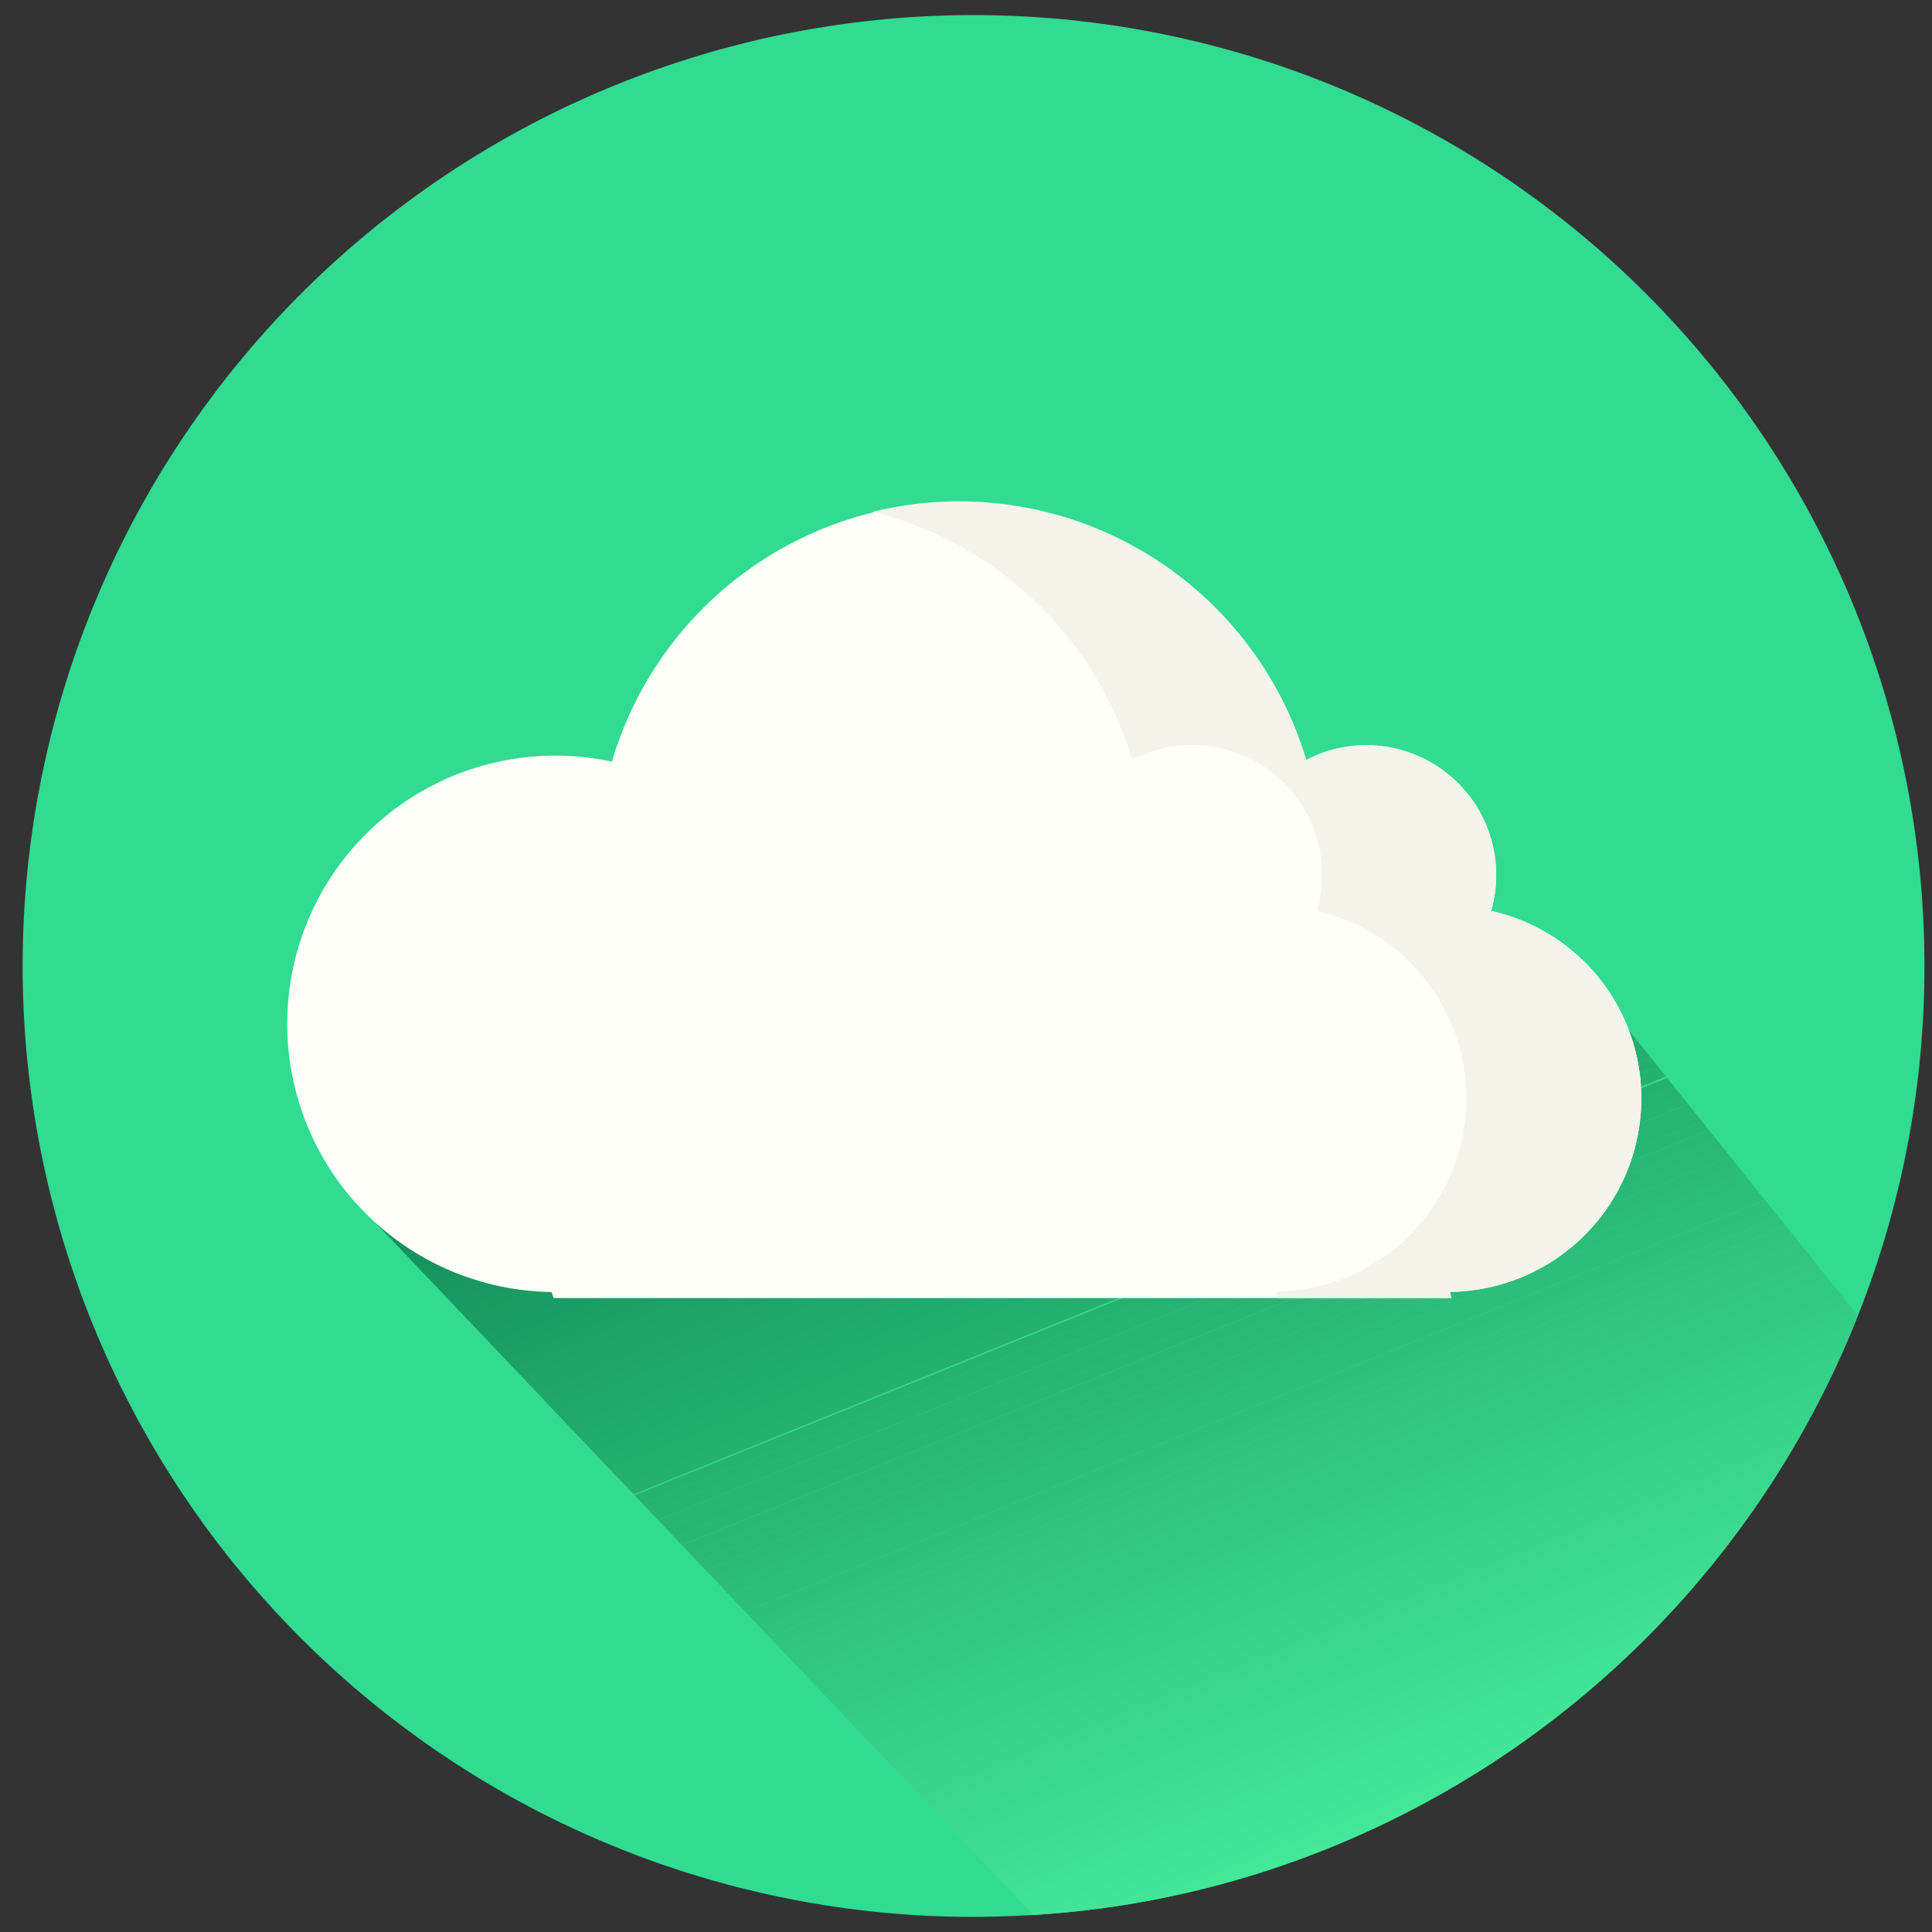 <svg id="основа" xmlns="http://www.w3.org/2000/svg" xmlns:xlink="http://www.w3.org/1999/xlink" viewBox="0 0 128 128"><rect x="0" y="0" width="128" height="128" fill="#333333" stroke="none"/><defs><style>.cls-1{fill:none;}.cls-2{fill:#31db92;}.cls-3{clip-path:url(#clip-path);}.cls-4{fill:#128e59;}.cls-5{fill:#138f5a;}.cls-6{fill:#13905a;}.cls-7{fill:#14915b;}.cls-8{fill:#14925c;}.cls-9{fill:#15935d;}.cls-10{fill:#15945d;}.cls-11{fill:#16955e;}.cls-12{fill:#16965f;}.cls-13{fill:#17975f;}.cls-14{fill:#189860;}.cls-15{fill:#189961;}.cls-16{fill:#199a62;}.cls-17{fill:#199b62;}.cls-18{fill:#1a9c63;}.cls-19{fill:#1a9d64;}.cls-20{fill:#1b9e65;}.cls-21{fill:#1b9f65;}.cls-22{fill:#1ca066;}.cls-23{fill:#1ca167;}.cls-24{fill:#1da267;}.cls-25{fill:#1ea368;}.cls-26{fill:#1ea469;}.cls-27{fill:#1fa56a;}.cls-28{fill:#1fa66a;}.cls-29{fill:#20a76b;}.cls-30{fill:#20a86c;}.cls-31{fill:#21a96c;}.cls-32{fill:#21aa6d;}.cls-33{fill:#22ab6e;}.cls-34{fill:#23ac6f;}.cls-35{fill:#23ad6f;}.cls-36{fill:#24ae70;}.cls-37{fill:#24af71;}.cls-38{fill:#25b071;}.cls-39{fill:#25b172;}.cls-40{fill:#26b273;}.cls-41{fill:#26b374;}.cls-42{fill:#27b474;}.cls-43{fill:#27b575;}.cls-44{fill:#28b676;}.cls-45{fill:#29b776;}.cls-46{fill:#29b877;}.cls-47{fill:#2ab978;}.cls-48{fill:#2aba79;}.cls-49{fill:#2bbc79;}.cls-50{fill:#2bbd7a;}.cls-51{fill:#2cbe7b;}.cls-52{fill:#2cbf7c;}.cls-53{fill:#2dc07c;}.cls-54{fill:#2ec17d;}.cls-55{fill:#2ec27e;}.cls-56{fill:#2fc37e;}.cls-57{fill:#2fc47f;}.cls-58{fill:#30c580;}.cls-59{fill:#30c681;}.cls-60{fill:#31c781;}.cls-61{fill:#31c882;}.cls-62{fill:#32c983;}.cls-63{fill:#32ca83;}.cls-64{fill:#33cb84;}.cls-65{fill:#34cc85;}.cls-66{fill:#34cd86;}.cls-67{fill:#35ce86;}.cls-68{fill:#35cf87;}.cls-69{fill:#36d088;}.cls-70{fill:#36d188;}.cls-71{fill:#37d289;}.cls-72{fill:#37d38a;}.cls-73{fill:#38d48b;}.cls-74{fill:#39d58b;}.cls-75{fill:#39d68c;}.cls-76{fill:#3ad78d;}.cls-77{fill:#3ad88d;}.cls-78{fill:#3bd98e;}.cls-79{fill:#3bda8f;}.cls-80{fill:#3cdb90;}.cls-81{fill:#3cdc90;}.cls-82{fill:#3ddd91;}.cls-83{fill:#3dde92;}.cls-84{fill:#3edf93;}.cls-85{fill:#3fe093;}.cls-86{fill:#3fe194;}.cls-87{fill:#40e295;}.cls-88{fill:#40e395;}.cls-89{fill:#41e496;}.cls-90{fill:#41e597;}.cls-91{fill:#42e698;}.cls-92{fill:#42e798;}.cls-93{fill:#43e899;}.cls-94{fill:#fffffa;}.cls-95{fill:#f4f4ea;}</style><clipPath id="clip-path"><path class="cls-1" d="M123.09,87.17a63.13,63.13,0,0,1-40.15,37.08,62.2,62.2,0,0,1-14.47,2.62L23.68,79.75l84.23-11.5Z"/></clipPath></defs><title>Weather icons</title><path class="cls-2" d="M127.5,64A62.81,62.81,0,0,1,124,84.73c-0.29.83-.59,1.64-0.91,2.44a63.13,63.13,0,0,1-40.15,37.08,62.2,62.2,0,0,1-14.47,2.62q-2,.12-4,0.13A63,63,0,1,1,127.5,64Z"/><g class="cls-3"><polygon class="cls-4" points="52.14 68 24 79.75 24 68 52.14 68"/><polygon class="cls-4" points="54.03 68 24 80.52 24 79.75 52.14 68 54.03 68"/><polygon class="cls-5" points="55.92 68 24 81.28 24 80.52 54.03 68 55.92 68"/><polygon class="cls-6" points="57.81 68 24 82.04 24 81.28 55.92 68 57.81 68"/><polygon class="cls-7" points="59.7 68 24 82.81 24 82.04 57.81 68 59.7 68"/><polygon class="cls-8" points="61.59 68 24 83.57 24 82.81 59.7 68 61.59 68"/><polygon class="cls-9" points="63.48 68 24 84.33 24 83.57 61.59 68 63.48 68"/><polygon class="cls-10" points="65.37 68 23.84 84.97 24 85.09 24 84.33 63.48 68 65.37 68"/><polygon class="cls-11" points="67.26 68 23.95 85.63 23.68 84.91 65.37 68 67.26 68"/><polygon class="cls-12" points="69.15 68 24.21 86.28 23.95 85.56 67.26 68 69.15 68"/><polygon class="cls-13" points="71.04 68 24.48 86.94 24.21 86.22 69.15 68 71.04 68"/><polygon class="cls-14" points="72.93 68 24.74 87.59 24.48 86.87 71.04 68 72.93 68"/><polygon class="cls-15" points="74.82 68 25.01 88.25 24.74 87.53 72.93 68 74.82 68"/><polygon class="cls-16" points="76.7 68 25.27 88.91 25.01 88.19 74.82 68 76.7 68"/><polygon class="cls-17" points="78.59 68 25.54 89.56 25.27 88.84 76.7 68 78.59 68"/><polygon class="cls-18" points="80.48 68 25.8 90.22 25.54 89.5 78.59 68 80.48 68"/><polygon class="cls-19" points="82.37 68 26.07 90.88 25.8 90.16 80.48 68 82.37 68"/><polygon class="cls-20" points="84.26 68 26.33 91.53 26.07 90.81 82.37 68 84.26 68"/><polygon class="cls-21" points="86.15 68 26.6 92.19 26.33 91.47 84.26 68 86.15 68"/><polygon class="cls-22" points="88.04 68 26.86 92.84 26.6 92.12 86.15 68 88.04 68"/><polygon class="cls-23" points="89.93 68 27.13 93.5 26.86 92.78 88.04 68 89.93 68"/><polygon class="cls-24" points="91.82 68 27.39 94.16 27.13 93.44 89.93 68 91.82 68"/><polygon class="cls-25" points="93.71 68 27.66 94.81 27.39 94.09 91.82 68 93.71 68"/><polygon class="cls-26" points="95.6 68 27.93 95.47 27.66 94.75 93.71 68 95.6 68"/><polygon class="cls-27" points="97.49 68 28.19 96.13 27.93 95.41 95.6 68 97.49 68"/><polygon class="cls-28" points="99.38 68 28.45 96.78 28.19 96.06 97.49 68 99.38 68"/><polygon class="cls-29" points="101.27 68 28.72 97.44 28.45 96.72 99.38 68 101.27 68"/><polygon class="cls-30" points="103.16 68 28.98 98.09 28.72 97.37 101.27 68 103.16 68"/><polygon class="cls-31" points="105.04 68 29.25 98.75 28.98 98.03 103.16 68 105.04 68"/><polygon class="cls-32" points="106.93 68 29.52 99.41 29.25 98.69 105.04 68 106.93 68"/><polygon class="cls-33" points="108.82 68 29.78 100.06 29.52 99.34 106.93 68 108.82 68"/><polygon class="cls-34" points="110.71 68 30.05 100.72 29.78 100 108.82 68 110.71 68"/><polygon class="cls-35" points="112.6 68 30.31 101.37 30.05 100.66 110.71 68 112.6 68"/><polygon class="cls-36" points="114.49 68 30.58 102.03 30.31 101.31 112.6 68 114.49 68"/><polygon class="cls-37" points="116.38 68 30.84 102.69 30.58 101.97 114.49 68 116.38 68"/><polygon class="cls-38" points="117.61 68 117.7 68.36 31.11 103.41 30.84 102.66 116.38 68 117.61 68"/><rect class="cls-39" x="27.84" y="85.95" width="93.39" height="0.71" transform="translate(-26.9 34.21) rotate(-22)"/><rect class="cls-40" x="28.1" y="86.61" width="93.39" height="0.71" transform="translate(-27.13 34.35) rotate(-22)"/><rect class="cls-41" x="28.37" y="87.26" width="93.39" height="0.71" transform="translate(-27.36 34.5) rotate(-22)"/><rect class="cls-42" x="28.63" y="87.92" width="93.39" height="0.71" transform="translate(-27.58 34.65) rotate(-22)"/><rect class="cls-43" x="28.9" y="88.58" width="93.39" height="0.71" transform="translate(-27.81 34.79) rotate(-22)"/><rect class="cls-44" x="29.16" y="89.23" width="93.39" height="0.71" transform="translate(-28.04 34.94) rotate(-22)"/><rect class="cls-45" x="29.43" y="89.89" width="93.39" height="0.71" transform="translate(-28.26 35.09) rotate(-22)"/><rect class="cls-46" x="29.69" y="90.54" width="93.39" height="0.71" transform="translate(-28.49 35.24) rotate(-22)"/><rect class="cls-47" x="29.96" y="91.2" width="93.39" height="0.71" transform="translate(-28.71 35.38) rotate(-22)"/><rect class="cls-48" x="30.22" y="91.86" width="93.39" height="0.71" transform="translate(-28.94 35.53) rotate(-22)"/><rect class="cls-49" x="30.49" y="92.51" width="93.39" height="0.71" transform="translate(-29.17 35.68) rotate(-22)"/><rect class="cls-50" x="30.75" y="93.17" width="93.39" height="0.71" transform="translate(-29.39 35.82) rotate(-22)"/><rect class="cls-51" x="31.02" y="93.83" width="93.39" height="0.71" transform="translate(-29.62 35.97) rotate(-22)"/><rect class="cls-52" x="31.28" y="94.48" width="93.39" height="0.71" transform="translate(-29.85 36.12) rotate(-22)"/><rect class="cls-53" x="31.55" y="95.14" width="93.39" height="0.71" transform="translate(-30.07 36.27) rotate(-22)"/><rect class="cls-54" x="31.82" y="95.79" width="93.39" height="0.71" transform="translate(-30.3 36.41) rotate(-22)"/><rect class="cls-55" x="32.08" y="96.45" width="93.39" height="0.71" transform="translate(-30.53 36.56) rotate(-22)"/><rect class="cls-56" x="32.35" y="97.11" width="93.39" height="0.71" transform="translate(-30.75 36.71) rotate(-22)"/><rect class="cls-57" x="32.61" y="97.76" width="93.39" height="0.71" transform="translate(-30.98 36.85) rotate(-22)"/><rect class="cls-58" x="32.88" y="98.42" width="93.39" height="0.71" transform="translate(-31.21 37) rotate(-22)"/><polygon class="cls-59" points="122.95 81.61 123 81.83 123 82.33 36.63 117.25 36.36 116.59 122.95 81.61"/><polygon class="cls-60" points="123 83.1 36.89 117.91 36.6 117.25 123 82.33 123 83.1"/><polygon class="cls-61" points="123 83.86 37.16 118.56 36.87 117.91 123 83.1 123 83.86"/><polygon class="cls-62" points="123 84.62 37.42 119.22 37.13 118.56 123 83.86 123 84.62"/><polygon class="cls-63" points="123 85.39 37.69 119.87 37.4 119.22 123 84.62 123 85.39"/><polygon class="cls-64" points="123 86.15 37.95 120.53 37.66 119.87 123 85.39 123 86.15"/><polygon class="cls-65" points="123 86.91 38.22 121.19 37.93 120.53 123 86.15 123 86.91"/><polygon class="cls-66" points="123 87.68 38.48 121.84 38.19 121.19 123 86.91 123 87.68"/><polygon class="cls-67" points="123 88.44 38.75 122.5 38.46 121.84 123 87.68 123 88.44"/><polygon class="cls-68" points="123 89.2 39.01 123.16 38.73 122.5 123 88.44 123 89.2"/><polygon class="cls-69" points="123 89.97 39.28 123.81 38.99 123.16 123 89.2 123 89.97"/><polygon class="cls-70" points="123 90.73 39.54 124.47 39.26 123.81 123 89.97 123 90.73"/><polygon class="cls-71" points="123 91.49 39.81 125.12 39.52 124.47 123 90.73 123 91.49"/><polygon class="cls-72" points="123 92.26 40.07 125.78 39.78 125.12 123 91.49 123 92.26"/><polygon class="cls-73" points="123 93.02 40.34 126.44 40.05 125.78 123 92.26 123 93.02"/><polygon class="cls-74" points="123 93.78 41.2 127 40.56 127 40.34 126.5 123 93.02 123 93.78"/><polygon class="cls-75" points="123 94.55 43.09 127 41.2 127 123 93.78 123 94.55"/><polygon class="cls-76" points="123 95.31 44.98 127 43.09 127 123 94.55 123 95.31"/><polygon class="cls-77" points="123 96.07 46.86 127 44.98 127 123 95.31 123 96.07"/><polygon class="cls-78" points="123 96.84 48.75 127 46.86 127 123 96.07 123 96.84"/><polygon class="cls-79" points="123 97.6 50.64 127 48.75 127 123 96.84 123 97.6"/><polygon class="cls-80" points="123 98.36 52.53 127 50.64 127 123 97.6 123 98.36"/><polygon class="cls-81" points="123 99.13 54.42 127 52.53 127 123 98.36 123 99.13"/><polygon class="cls-82" points="123 99.89 56.31 127 54.42 127 123 99.13 123 99.89"/><polygon class="cls-83" points="123 100.65 58.2 127 56.31 127 123 99.89 123 100.65"/><polygon class="cls-84" points="123 101.42 60.09 127 58.2 127 123 100.65 123 101.42"/><polygon class="cls-85" points="123 102.18 61.98 127 60.09 127 123 101.42 123 102.18"/><polygon class="cls-86" points="123 102.94 63.87 127 61.98 127 123 102.18 123 102.94"/><polygon class="cls-87" points="123 103.71 65.76 127 63.87 127 123 102.94 123 103.71"/><polygon class="cls-88" points="123 104.47 67.65 127 65.76 127 123 103.71 123 104.47"/><polygon class="cls-89" points="123 105.23 69.53 127 67.65 127 123 104.47 123 105.23"/><polygon class="cls-90" points="123 106 71.42 127 69.53 127 123 105.23 123 106"/><polygon class="cls-91" points="123 106.76 73.31 127 71.42 127 123 106 123 106.76"/><polygon class="cls-92" points="123 107.52 75.2 127 73.31 127 123 106.76 123 107.52"/><polygon class="cls-93" points="123 108.29 77.09 127 75.2 127 123 107.52 123 108.29"/><polygon class="cls-93" points="77.09 127 123 108.29 123 127 77.09 127"/></g><path class="cls-94" d="M108.74,72.75a12.71,12.71,0,0,0-9.95-12.4,8.6,8.6,0,0,0-12.25-10,24,24,0,0,0-46,.11,17.77,17.77,0,1,0-4,35.14L36.68,86H96.16l-0.1-.41A12.82,12.82,0,0,0,108.74,72.75Z"/><path class="cls-95" d="M108.74,72.75a12.71,12.71,0,0,0-9.95-12.4,8.6,8.6,0,0,0-12.25-10A24,24,0,0,0,57.81,33.91,24,24,0,0,1,75,50.34a8.6,8.6,0,0,1,12.25,10,12.78,12.78,0,0,1-2.73,25.23L84.65,86H96.16l-0.1-.41A12.82,12.82,0,0,0,108.74,72.75Z"/></svg>